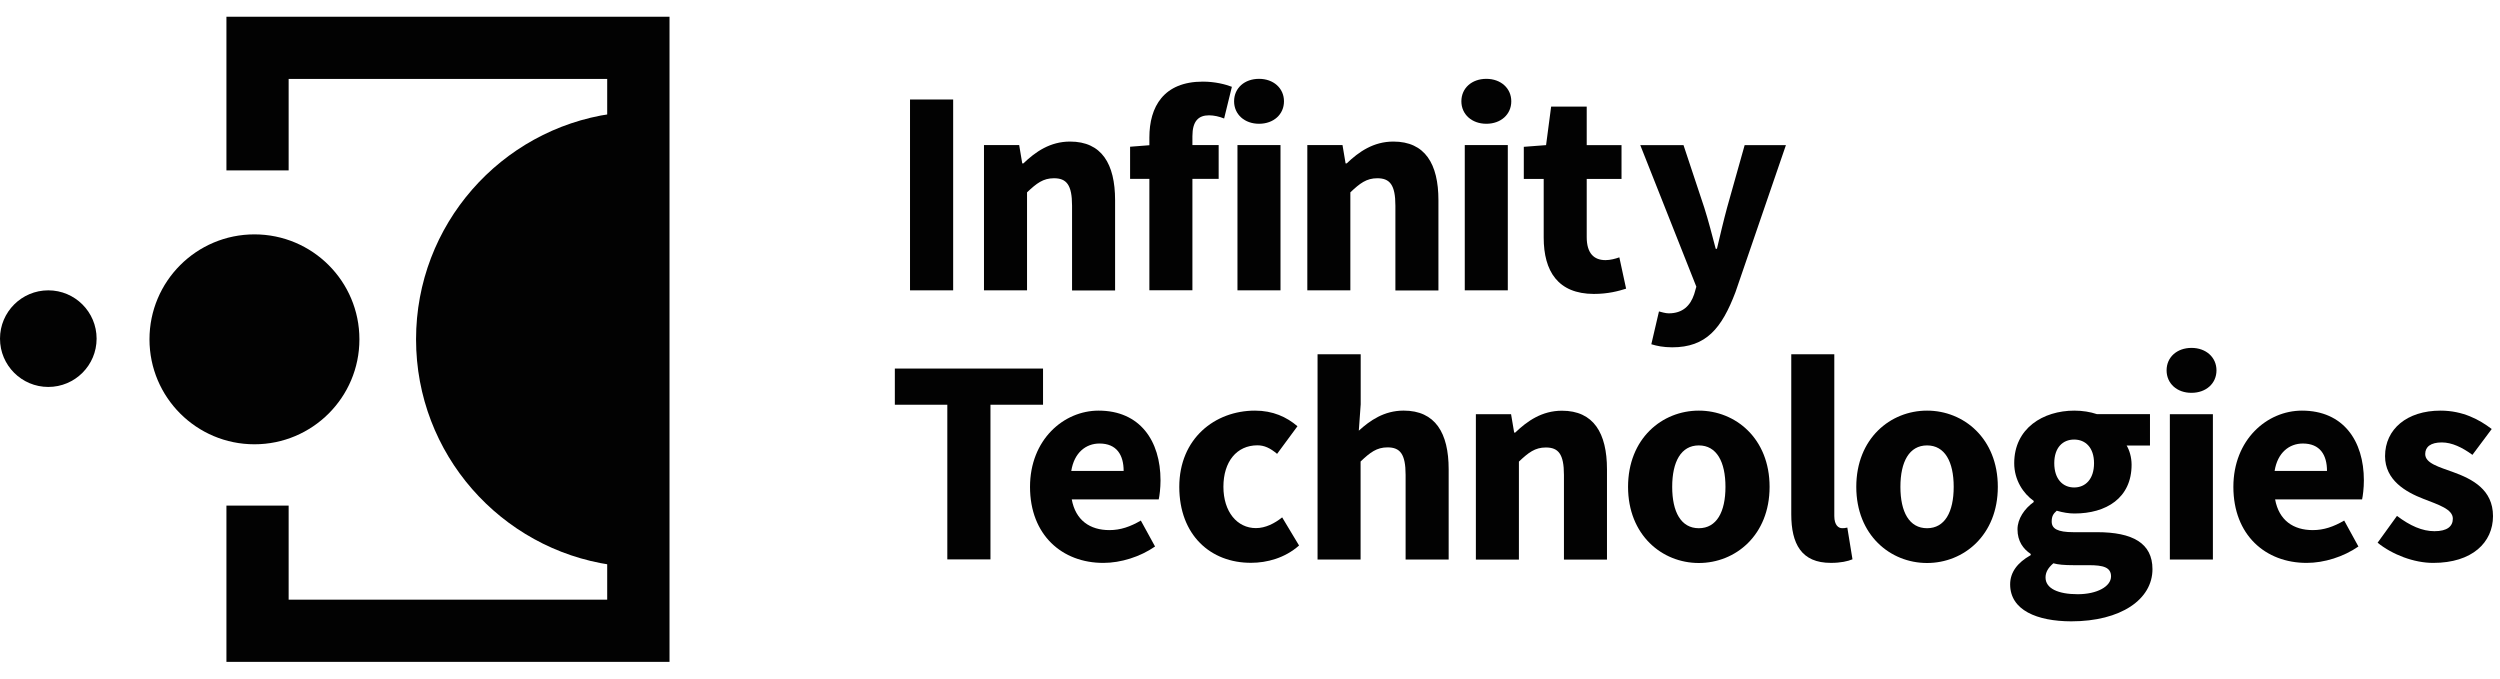 <svg width="140" height="38" viewBox="0 0 140 38" fill="none" xmlns="http://www.w3.org/2000/svg">
<g clip-path="url(#clip0_42_4720)">
<path d="M14.249 24.88C17.495 24.88 20.127 22.249 20.127 19.003C20.127 15.757 17.495 13.125 14.249 13.125C11.003 13.125 8.371 15.757 8.371 19.003C8.371 22.249 11.003 24.88 14.249 24.88Z" fill="#020202"/>
<path d="M2.705 21.669C4.199 21.669 5.41 20.458 5.41 18.964C5.41 17.47 4.199 16.259 2.705 16.259C1.211 16.259 0 17.47 0 18.964C0 20.458 1.211 21.669 2.705 21.669Z" fill="#020202"/>
<path d="M23.299 19.003C23.299 25.427 28.041 30.731 34.214 31.633V6.374C28.041 7.27 23.299 12.58 23.299 19.003Z" fill="#020202"/>
<path d="M12.68 0.936V9.541H16.164V4.42H34.003V5.806V6.596V31.849V33.58H21.719H16.164V28.315H12.68V37.065H37.493V0.936H12.68Z" fill="#020202"/>
<path d="M50.961 5.572H53.377V16.259H50.961V5.572Z" fill="#020202"/>
<path d="M55.109 8.123H57.074L57.246 9.152H57.308C57.992 8.495 58.81 7.928 59.924 7.928C61.694 7.928 62.445 9.174 62.445 11.212V16.265H60.035V11.518C60.035 10.349 59.723 9.982 59.022 9.982C58.415 9.982 58.048 10.265 57.514 10.772V16.26H55.103V8.123H55.109Z" fill="#020202"/>
<path d="M63.285 8.217L64.504 8.122H68.245V10.015H63.285V8.217ZM64.365 7.699C64.365 5.979 65.161 4.571 67.359 4.571C68.039 4.571 68.623 4.721 68.985 4.861L68.551 6.636C68.278 6.525 67.977 6.458 67.704 6.458C67.115 6.458 66.775 6.781 66.775 7.627V16.254H64.365V7.699Z" fill="#020202"/>
<path d="M69.109 5.673C69.109 4.933 69.693 4.415 70.506 4.415C71.313 4.415 71.903 4.938 71.903 5.673C71.903 6.408 71.319 6.931 70.506 6.931C69.699 6.931 69.109 6.408 69.109 5.673ZM69.298 8.122H71.708V16.26H69.298V8.122Z" fill="#020202"/>
<path d="M73.216 8.123H75.18L75.353 9.152H75.414C76.099 8.495 76.917 7.928 78.03 7.928C79.8 7.928 80.552 9.174 80.552 11.212V16.265H78.142V11.518C78.142 10.349 77.829 9.982 77.129 9.982C76.522 9.982 76.155 10.265 75.62 10.772V16.26H73.21V8.123H73.216Z" fill="#020202"/>
<path d="M81.837 5.673C81.837 4.933 82.423 4.415 83.235 4.415C84.042 4.415 84.632 4.938 84.632 5.673C84.632 6.408 84.048 6.931 83.235 6.931C82.428 6.931 81.837 6.408 81.837 5.673ZM82.027 8.122H84.437V16.26H82.027V8.122Z" fill="#020202"/>
<path d="M86.447 13.304V10.02H85.333V8.222L86.58 8.127L86.864 5.968H88.856V8.127H90.805V10.02H88.856V13.276C88.856 14.2 89.274 14.567 89.909 14.567C90.176 14.567 90.466 14.489 90.683 14.411L91.062 16.165C90.627 16.304 90.042 16.46 89.252 16.46C87.242 16.454 86.447 15.185 86.447 13.304Z" fill="#020202"/>
<path d="M92.474 19.278L92.902 17.441C93.053 17.48 93.275 17.547 93.448 17.547C94.244 17.547 94.662 17.107 94.873 16.478L94.995 16.055L91.856 8.129H94.277L95.44 11.63C95.674 12.365 95.87 13.138 96.081 13.934H96.148C96.331 13.166 96.509 12.393 96.716 11.63L97.7 8.129H100.011L97.188 16.355C96.415 18.393 95.546 19.45 93.638 19.45C93.131 19.445 92.808 19.378 92.474 19.278Z" fill="#020202"/>
<path d="M53.056 22.665H50.111V20.639H58.41V22.665H55.466V31.326H53.05V22.665H53.056Z" fill="#020202"/>
<path d="M57.681 27.264C57.681 24.626 59.562 22.995 61.521 22.995C63.837 22.995 64.989 24.682 64.989 26.902C64.989 27.337 64.933 27.771 64.889 27.966H60.018C60.236 29.145 61.043 29.686 62.128 29.686C62.746 29.686 63.297 29.496 63.887 29.151L64.683 30.604C63.848 31.183 62.763 31.522 61.794 31.522C59.478 31.528 57.681 29.958 57.681 27.264ZM62.924 26.374C62.924 25.477 62.534 24.837 61.571 24.837C60.809 24.837 60.152 25.35 59.991 26.374H62.924Z" fill="#020202"/>
<path d="M66.04 27.264C66.04 24.559 68.033 22.995 70.281 22.995C71.283 22.995 72.051 23.351 72.658 23.869L71.517 25.416C71.127 25.088 70.799 24.938 70.415 24.938C69.257 24.938 68.511 25.851 68.511 27.259C68.511 28.667 69.285 29.574 70.331 29.574C70.866 29.574 71.378 29.312 71.801 28.973L72.747 30.548C71.957 31.25 70.949 31.517 70.064 31.517C67.793 31.528 66.04 29.964 66.04 27.264Z" fill="#020202"/>
<path d="M73.789 19.838H76.199V22.643L76.093 24.118C76.706 23.562 77.496 22.994 78.603 22.994C80.374 22.994 81.125 24.241 81.125 26.278V31.332H78.714V26.59C78.714 25.421 78.403 25.053 77.702 25.053C77.095 25.053 76.727 25.337 76.193 25.844V31.332H73.783V19.838H73.789Z" fill="#020202"/>
<path d="M82.655 23.195H84.62L84.793 24.224H84.853C85.538 23.568 86.356 23 87.47 23C89.239 23 89.991 24.247 89.991 26.284V31.338H87.581V26.596C87.581 25.427 87.269 25.059 86.568 25.059C85.962 25.059 85.594 25.343 85.059 25.85V31.338H82.649V23.195H82.655Z" fill="#020202"/>
<path d="M91.171 27.264C91.171 24.559 93.075 22.995 95.134 22.995C97.193 22.995 99.097 24.559 99.097 27.264C99.097 29.964 97.193 31.528 95.134 31.528C93.075 31.528 91.171 29.964 91.171 27.264ZM96.626 27.264C96.626 25.856 96.13 24.943 95.134 24.943C94.138 24.943 93.643 25.856 93.643 27.264C93.643 28.672 94.138 29.58 95.134 29.58C96.13 29.58 96.626 28.672 96.626 27.264Z" fill="#020202"/>
<path d="M100.311 28.799V19.838H102.721V28.899C102.721 29.417 102.961 29.578 103.155 29.578C103.25 29.578 103.311 29.578 103.45 29.545L103.739 31.321C103.473 31.432 103.077 31.521 102.532 31.521C100.873 31.526 100.311 30.447 100.311 28.799Z" fill="#020202"/>
<path d="M103.952 27.264C103.952 24.559 105.855 22.995 107.915 22.995C109.974 22.995 111.878 24.559 111.878 27.264C111.878 29.964 109.974 31.528 107.915 31.528C105.855 31.528 103.952 29.964 103.952 27.264ZM109.407 27.264C109.407 25.856 108.911 24.943 107.915 24.943C106.918 24.943 106.423 25.856 106.423 27.264C106.423 28.672 106.918 29.58 107.915 29.58C108.911 29.58 109.407 28.672 109.407 27.264Z" fill="#020202"/>
<path d="M112.568 32.724C112.568 32.051 112.974 31.506 113.72 31.088V31.021C113.297 30.738 112.98 30.309 112.98 29.641C112.98 29.056 113.369 28.483 113.887 28.116V28.049C113.314 27.648 112.796 26.891 112.796 25.939C112.796 23.986 114.41 22.995 116.164 22.995C116.614 22.995 117.06 23.067 117.422 23.19H120.399V24.949H119.091C119.242 25.194 119.369 25.594 119.369 26.023C119.369 27.893 117.945 28.756 116.169 28.756C115.874 28.756 115.534 28.706 115.178 28.6C114.978 28.773 114.895 28.917 114.895 29.207C114.895 29.608 115.222 29.802 116.113 29.802H117.433C119.425 29.802 120.538 30.415 120.538 31.873C120.538 33.565 118.774 34.795 115.986 34.795C114.076 34.789 112.568 34.172 112.568 32.724ZM118.218 32.279C118.218 31.767 117.778 31.65 116.977 31.65H116.13C115.574 31.65 115.256 31.617 114.989 31.544C114.689 31.801 114.55 32.051 114.55 32.34C114.55 32.958 115.262 33.276 116.352 33.276C117.438 33.276 118.218 32.841 118.218 32.279ZM117.266 25.939C117.266 25.071 116.792 24.615 116.152 24.615C115.512 24.615 115.039 25.066 115.039 25.939C115.039 26.83 115.518 27.298 116.152 27.298C116.787 27.298 117.266 26.83 117.266 25.939Z" fill="#020202"/>
<path d="M121.329 20.74C121.329 20 121.913 19.482 122.725 19.482C123.533 19.482 124.123 20.006 124.123 20.74C124.123 21.475 123.538 21.998 122.725 21.998C121.913 22.004 121.329 21.475 121.329 20.74ZM121.512 23.195H123.922V31.332H121.512V23.195Z" fill="#020202"/>
<path d="M125.069 27.264C125.069 24.626 126.95 22.995 128.909 22.995C131.224 22.995 132.377 24.682 132.377 26.902C132.377 27.337 132.321 27.771 132.277 27.966H127.406C127.623 29.145 128.431 29.686 129.515 29.686C130.133 29.686 130.684 29.496 131.275 29.151L132.071 30.604C131.236 31.183 130.15 31.522 129.182 31.522C126.866 31.528 125.069 29.958 125.069 27.264ZM130.312 26.374C130.312 25.477 129.922 24.837 128.959 24.837C128.197 24.837 127.54 25.35 127.378 26.374H130.312Z" fill="#020202"/>
<path d="M133.146 30.392L134.231 28.89C134.966 29.446 135.65 29.747 136.329 29.747C137.047 29.747 137.359 29.474 137.359 29.045C137.359 28.511 136.552 28.266 135.717 27.938C134.721 27.554 133.563 26.891 133.563 25.544C133.563 24.03 134.793 22.995 136.669 22.995C137.915 22.995 138.845 23.496 139.536 24.025L138.456 25.472C137.877 25.049 137.303 24.776 136.741 24.776C136.118 24.776 135.812 25.021 135.812 25.427C135.812 25.945 136.574 26.145 137.415 26.452C138.445 26.83 139.608 27.415 139.608 28.901C139.608 30.376 138.445 31.522 136.263 31.522C135.199 31.528 133.969 31.06 133.146 30.392Z" fill="#020202"/>
</g>
<defs>
<clipPath id="clip0_42_4720">
<rect width="140" height="36.129" fill="white" transform="translate(0 0.936)"/>
</clipPath>
</defs>
</svg>
